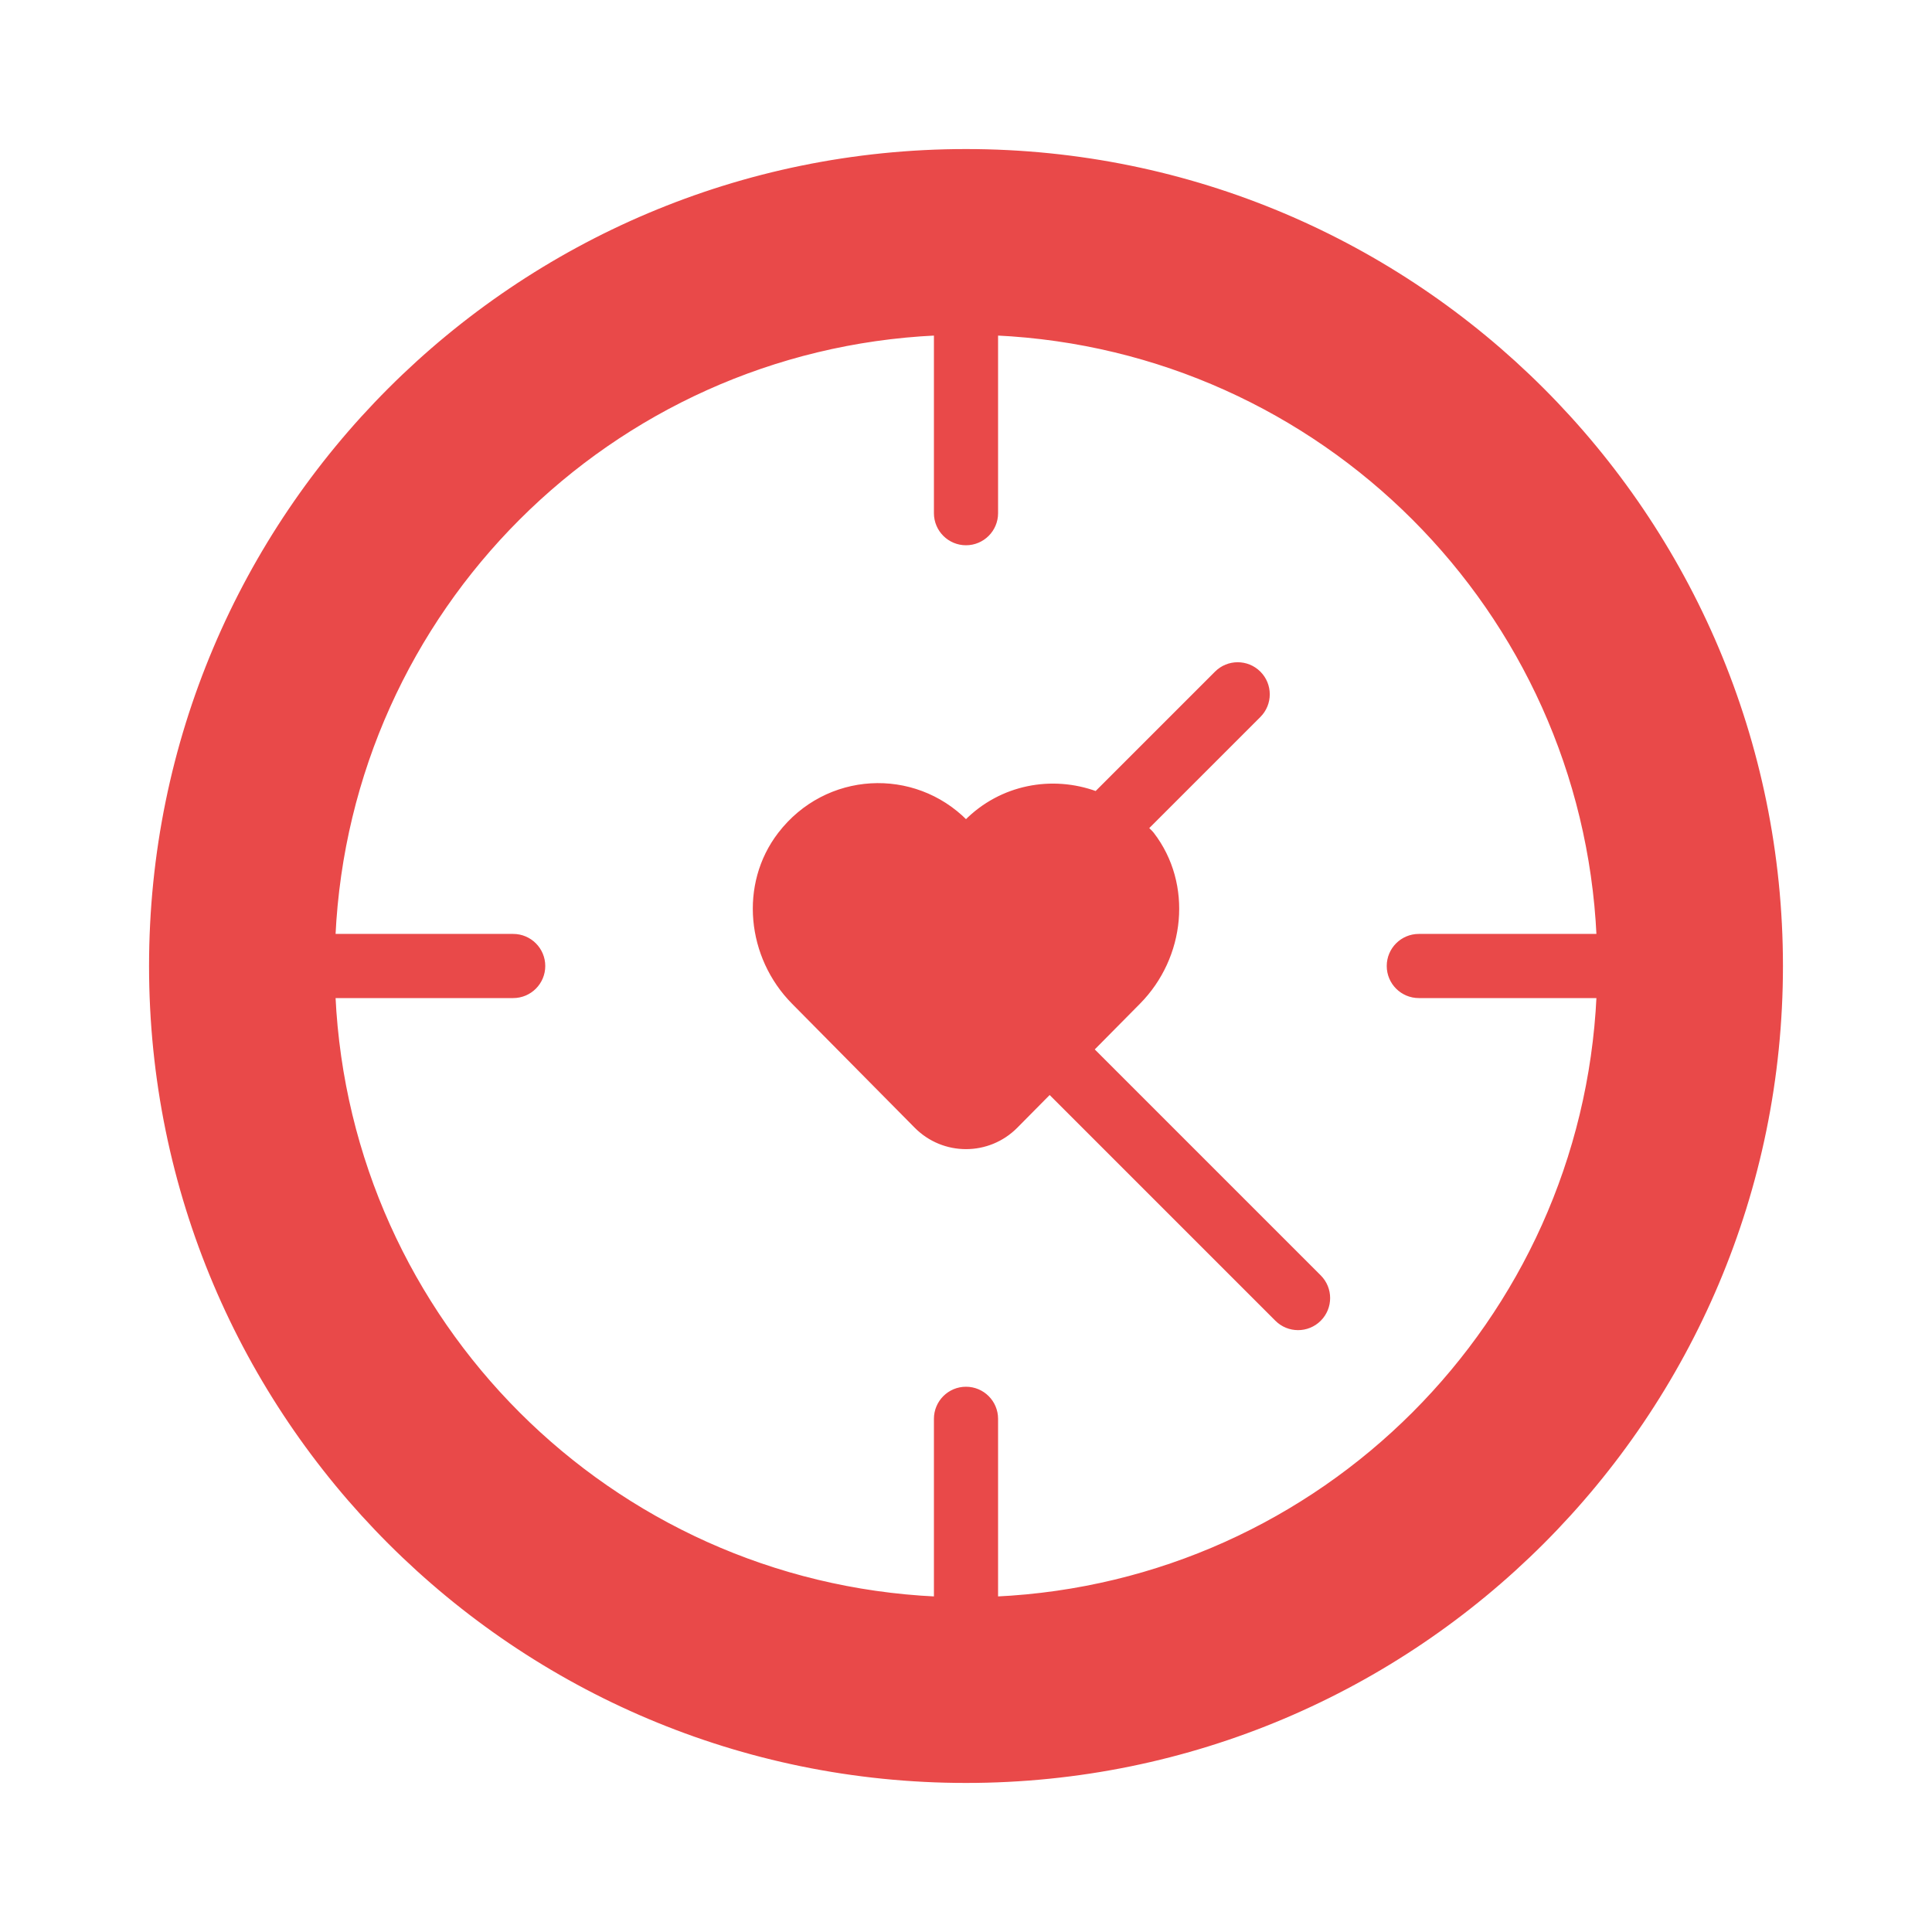 <svg fill="#e94949" viewBox="0 0 512 512" version="1.1" xml:space="preserve" xmlns="http://www.w3.org/2000/svg" xmlns:xlink="http://www.w3.org/1999/xlink" stroke="#e94949"><g id="SVGRepo_bgCarrier" stroke-width="0"></g><g id="SVGRepo_tracerCarrier" stroke-linecap="round" stroke-linejoin="round"></g><g id="SVGRepo_iconCarrier"> <g id="wall_clock-time-heart-love-valentine"> <path d="M256,40C136.707,40,40,136.707,40,256s96.707,216,216,216s216-96.707,216-216S375.293,40,256,40z M264,423.596V376 c0-4.418-3.582-8-8-8s-8,3.582-8,8v47.596C161.626,419.518,92.482,350.374,88.404,264H136c4.418,0,8-3.582,8-8s-3.582-8-8-8H88.404 C92.481,161.626,161.626,92.482,248,88.404V136c0,4.418,3.582,8,8,8s8-3.582,8-8V88.404 C350.374,92.481,419.519,161.626,423.596,248H376c-4.418,0-8,3.582-8,8s3.582,8,8,8h47.596 C419.518,350.374,350.374,419.519,264,423.596z M349.656,338.344c3.125,3.125,3.125,8.188,0,11.313 C348.094,351.219,346.047,352,344,352s-4.094-0.781-5.656-2.344l-60.175-60.175l-8.907,9.004c-7.318,7.398-19.204,7.398-26.522,0 l-32.5-32.855c-11.85-11.979-13.889-31.229-3.614-44.605c12.415-16.161,35.529-17.243,49.375-3.245 c9.338-9.44,22.841-11.853,34.485-7.577l31.859-31.859c3.125-3.125,8.188-3.125,11.313,0s3.125,8.188,0,11.313l-29.79,29.79 c0.486,0.555,1.052,0.983,1.509,1.579c10.275,13.375,8.235,32.626-3.614,44.605l-12.342,12.477L349.656,338.344z"></path> </g> <g id="Layer_1"></g> </g></svg>